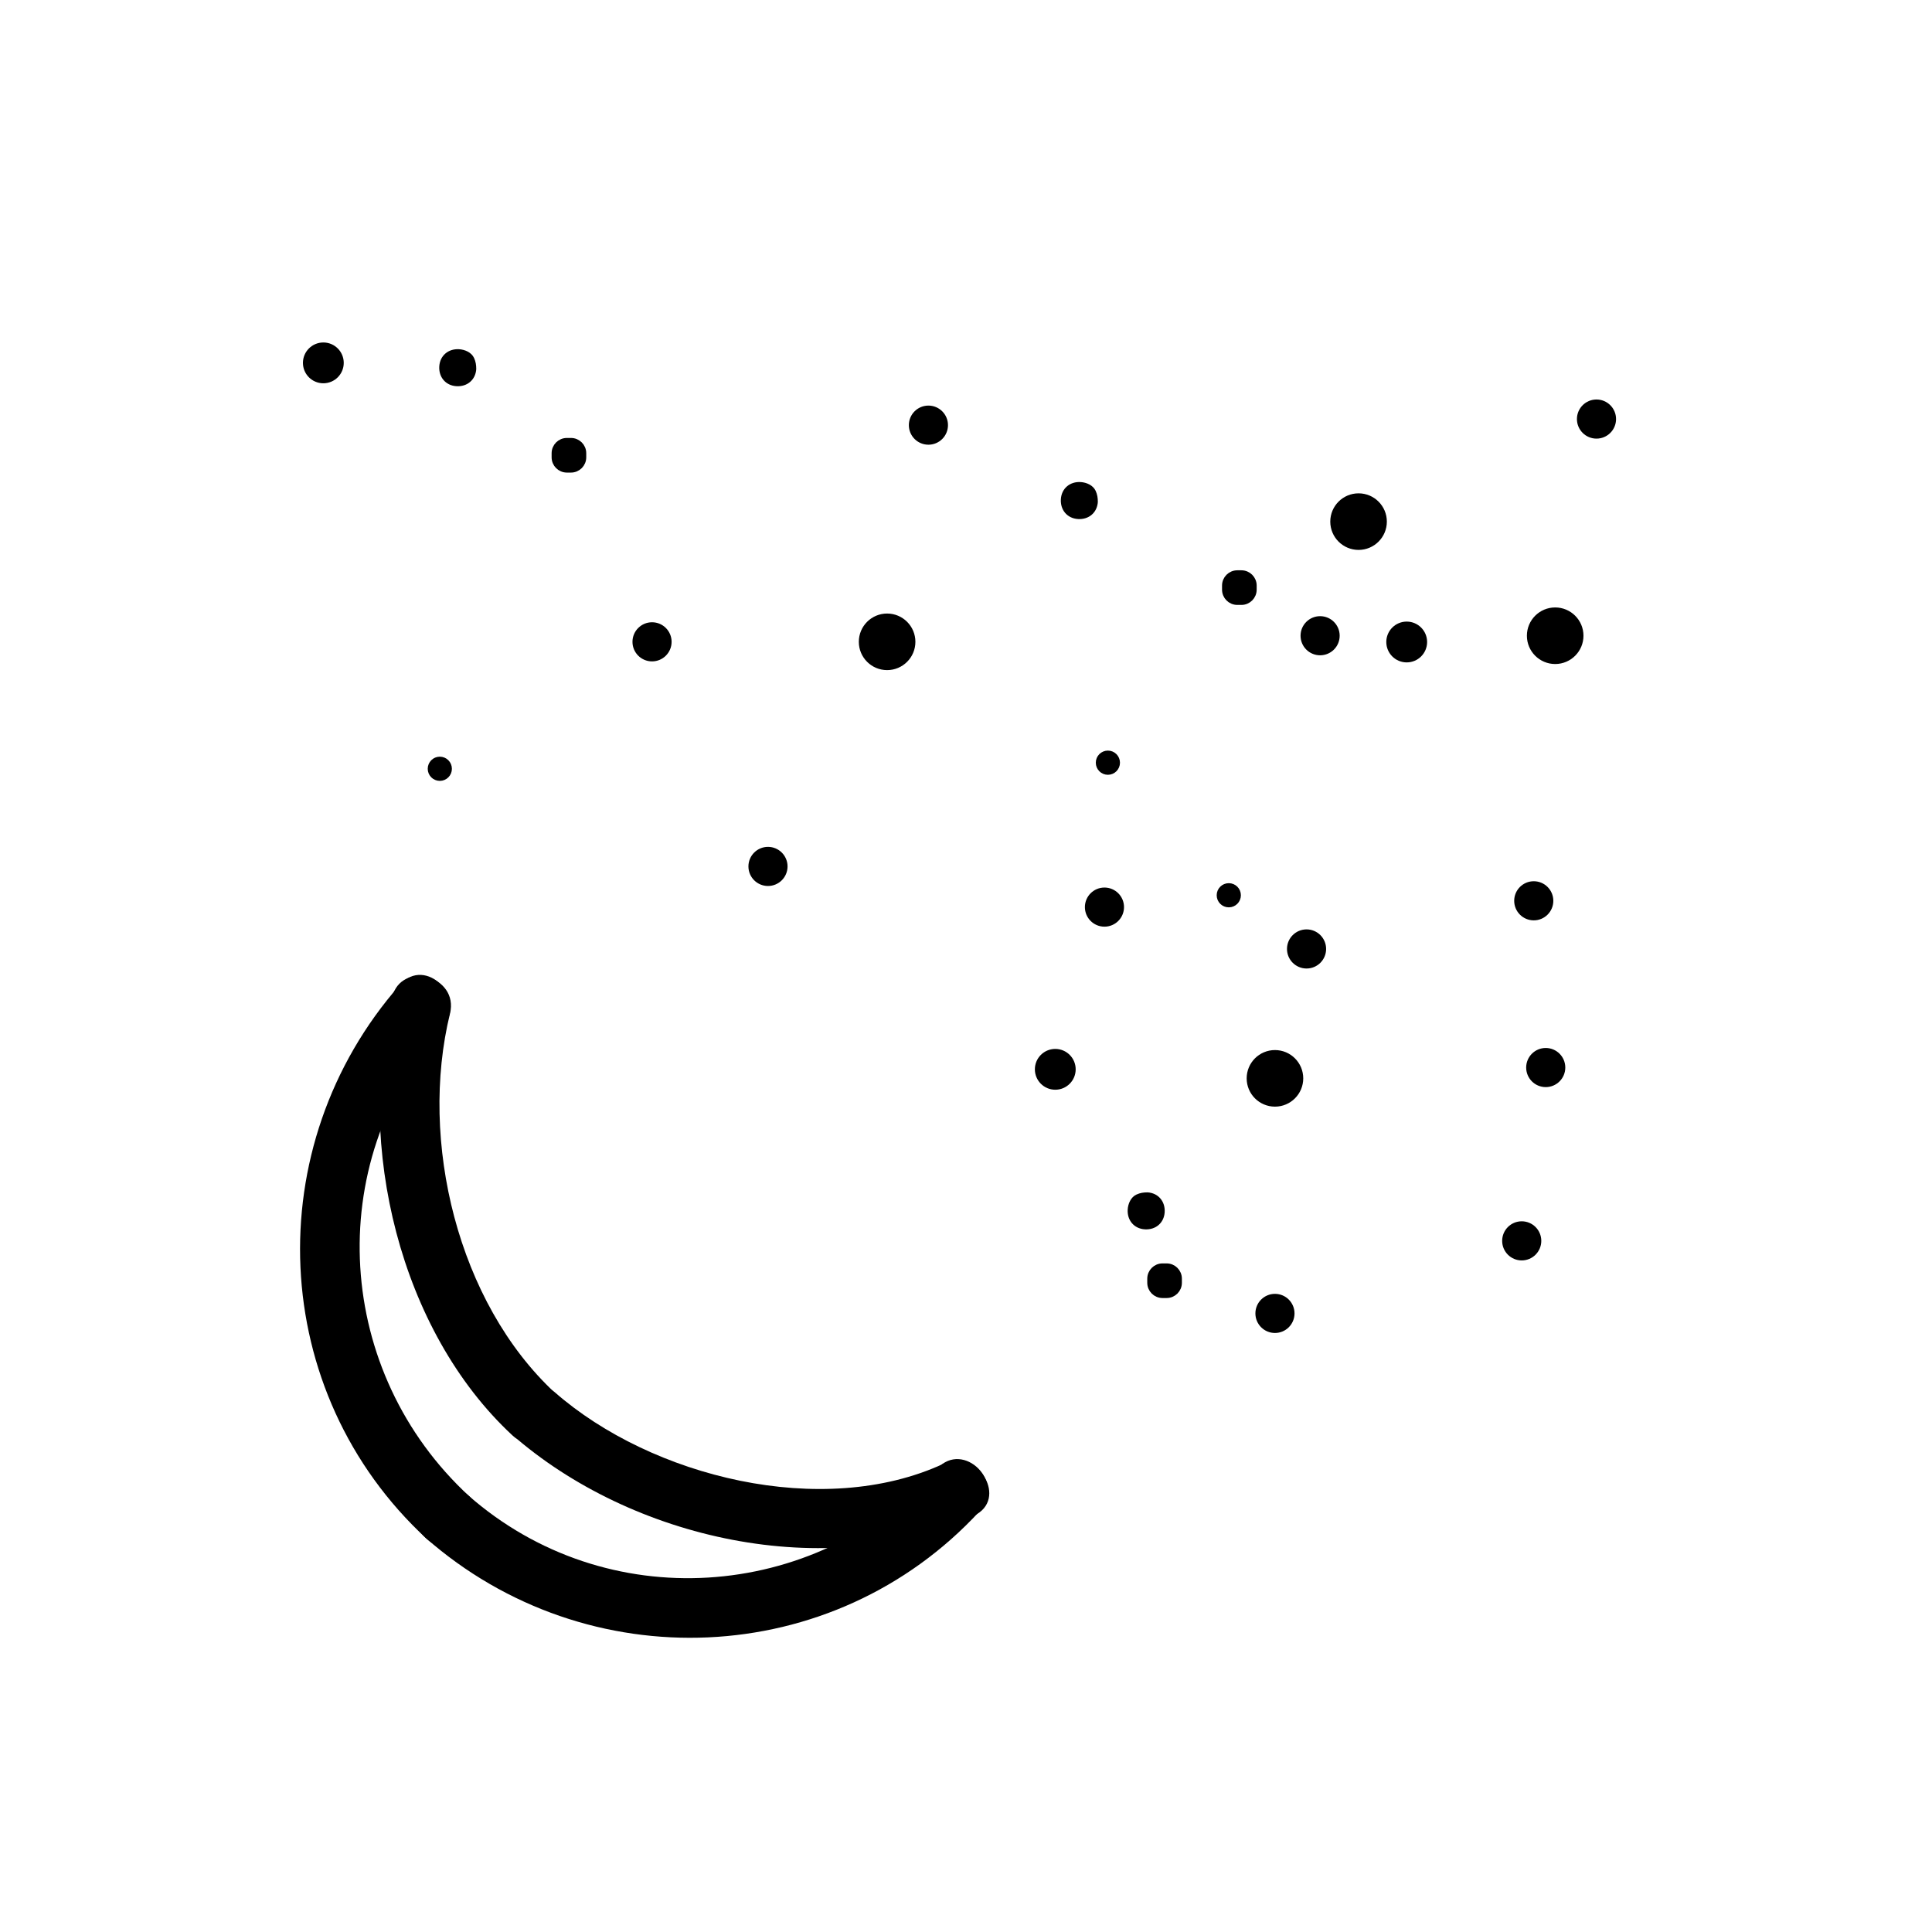 <svg xmlns="http://www.w3.org/2000/svg" viewBox="20 20 321 321">
<g fill="#000">
	<path d="M97.972,268.608c-22.252-20.521-24.574-55.051-4.44-77.938c4.241-4.82-2.804-11.921-7.071-7.07 c-23.601,26.828-21.983,67.712,4.44,92.079C95.632,280.042,102.722,272.988,97.972,268.608L97.972,268.608z"/>
	<path d="M175.718,263.998c-20.521,22.252-55.05,24.574-77.937,4.44c-4.821-4.241-11.922,2.804-7.071,7.07 c26.828,23.603,67.711,21.983,92.079-4.44C187.152,266.337,180.099,259.248,175.718,263.998L175.718,263.998z"/>
	<path d="M176.73,263.216c-20.033,9.25-48.476,2.209-64.578-11.917c-4.427-3.884-10.176,0.916-7.853,6.059 c0.017,0.037,0.034,0.074,0.05,0.111c2.618-2.02,5.235-4.039,7.853-6.059c-16.157-14.994-22.614-41.876-17.436-63.008
		c1.535-6.263-8.108-8.919-9.643-2.658c-5.999,24.478,1.246,55.325,20.007,72.736c4.364,4.05,10.137-1.003,7.853-6.059 c-0.017-0.037-0.034-0.074-0.05-0.111c-2.618,2.02-5.235,4.039-7.853,6.059c19.772,17.346,52.302,24.745,76.696,13.481
		C187.627,269.149,182.543,260.532,176.73,263.216L176.73,263.216z"/>
	<path d="M97.629,81.32c0,0.744-0.603,1.347-1.347,1.347h-0.449c-0.744,0-1.347-0.603-1.347-1.347v-0.449 c0-0.744,0.603-1.347,1.347-1.347h0.449c0.744,0,1.347,0.603,1.347,1.347V81.32z"/>
	<path d="M96.129,81.32c0.006-0.093,0.049-0.103,0.1-0.166c-0.201,0.255-0.1,0.053-0.014,0.025 c0.142-0.045-0.292-0.012-0.382-0.012c0.091,0,0.106,0.052,0.167,0.1c-0.255-0.202-0.053-0.1-0.025-0.014
		c0.045,0.141,0.012-0.292,0.012-0.382c0,0.091-0.052,0.105-0.1,0.166c0.201-0.255,0.1-0.053,0.014-0.025 c-0.142,0.045,0.292,0.012,0.382,0.012c-0.091,0-0.106-0.052-0.167-0.1c0.255,0.202,0.053,0.1,0.025,0.014
		C96.096,80.797,96.129,81.23,96.129,81.32c0,1.935,3,1.935,3,0c0-0.662-0.082-1.227-0.363-1.839 c-0.431-0.94-1.521-1.396-2.484-1.457c-1.781-0.111-3.184,1.05-3.296,2.847c-0.11,1.78,1.05,3.184,2.847,3.296
		c1.781,0.111,3.184-1.05,3.296-2.847c0.051-0.817-0.721-1.5-1.5-1.5C96.773,79.82,96.18,80.504,96.129,81.32z"/>
	<g stroke="#000" stroke-miterlimit="10">
		<path d="M131.086,126.638c0,1.519-1.231,2.75-2.75,2.75l0,0 c-1.519,0-2.75-1.231-2.75-2.75l0,0c0-1.519,1.231-2.75,2.75-2.75l0,0C129.855,123.888,131.086,125.12,131.086,126.638 L131.086,126.638z"/>
		<path d="M76.613,80.292c0,1.596-1.294,2.89-2.89,2.89l0,0 c-1.596,0-2.89-1.294-2.89-2.89l0,0c0-1.596,1.294-2.89,2.89-2.89l0,0C75.319,77.401,76.613,78.695,76.613,80.292L76.613,80.292z"/>
		<path d="M116.904,95.982c0,1.125-0.912,2.037-2.037,2.037h-0.679 c-1.125,0-2.037-0.912-2.037-2.037v-0.679c0-1.126,0.912-2.037,2.037-2.037h0.679c1.125,0,2.037,0.911,2.037,2.037V95.982z"/>
		<path d="M177.006,90.638c0,1.519-1.231,2.75-2.75,2.75l0,0 c-1.519,0-2.75-1.231-2.75-2.75l0,0c0-1.519,1.231-2.75,2.75-2.75l0,0C175.774,87.888,177.006,89.12,177.006,90.638L177.006,90.638 z"/>
		<path d="M171.592,126.638c0,2.319-1.881,4.2-4.2,4.2l0,0 c-2.319,0-4.2-1.881-4.2-4.2l0,0c0-2.319,1.881-4.2,4.2-4.2l0,0C169.711,122.438,171.592,124.319,171.592,126.638L171.592,126.638z"/>
		<path d="M150.35,163.956c0,1.519-1.231,2.75-2.75,2.75l0,0 c-1.519,0-2.75-1.231-2.75-2.75l0,0c0-1.519,1.231-2.75,2.75-2.75l0,0C149.119,161.206,150.35,162.438,150.35,163.956 L150.35,163.956z"/>
		<path d="M94.583,147.732c0,0.834-0.675,1.51-1.508,1.51l0,0 c-0.833,0-1.508-0.676-1.508-1.51l0,0c0-0.834,0.675-1.51,1.508-1.51l0,0C93.907,146.222,94.583,146.898,94.583,147.732 L94.583,147.732z"/>
		<path d="M242.086,125.626c0,1.519-1.23,2.75-2.75,2.75l0,0 c-1.518,0-2.75-1.231-2.75-2.75l0,0c0-1.519,1.232-2.75,2.75-2.75l0,0C240.855,122.876,242.086,124.108,242.086,125.626 L242.086,125.626z"/>
		<path d="M256.613,126.667c0,1.596-1.294,2.89-2.891,2.89l0,0 c-1.596,0-2.89-1.294-2.89-2.89l0,0c0-1.596,1.294-2.89,2.89-2.89l0,0C255.319,123.777,256.613,125.071,256.613,126.667 L256.613,126.667z"/>
		<path d="M228.295,117.97c0,1.125-0.912,2.037-2.037,2.037h-0.68 c-1.125,0-2.037-0.912-2.037-2.037v-0.679c0-1.126,0.912-2.037,2.037-2.037h0.68c1.125,0,2.037,0.911,2.037,2.037V117.97z"/>
		<path d="M288.006,89.626c0,1.519-1.231,2.75-2.75,2.75l0,0 c-1.519,0-2.75-1.231-2.75-2.75l0,0c0-1.519,1.231-2.75,2.75-2.75l0,0C286.774,86.876,288.006,88.108,288.006,89.626 L288.006,89.626z"/>
		<path d="M282.592,125.626c0,2.319-1.881,4.2-4.2,4.2l0,0 c-2.319,0-4.2-1.881-4.2-4.2l0,0c0-2.319,1.881-4.2,4.2-4.2l0,0C280.711,121.426,282.592,123.307,282.592,125.626L282.592,125.626z"/>
	</g>
	<path d="M200.904,103.392c0,0.744-0.604,1.347-1.347,1.347h-0.449c-0.743,0-1.347-0.603-1.347-1.347v-0.449 c0-0.744,0.604-1.347,1.347-1.347h0.449c0.743,0,1.347,0.603,1.347,1.347V103.392z"/>
	<path d="M199.404,103.392c0.006-0.092,0.049-0.103,0.1-0.166c-0.201,0.255-0.1,0.053-0.014,0.025 c0.142-0.045-0.292-0.012-0.382-0.012c0.091,0,0.105,0.052,0.167,0.1c-0.256-0.202-0.054-0.1-0.026-0.014
		c0.045,0.141,0.013-0.292,0.013-0.382c0,0.091-0.052,0.105-0.1,0.166c0.201-0.255,0.1-0.053,0.014-0.025 c-0.142,0.045,0.292,0.012,0.382,0.012c-0.091,0-0.105-0.052-0.167-0.1c0.256,0.202,0.054,0.1,0.026,0.014
		C199.372,102.869,199.404,103.302,199.404,103.392c0,1.935,3,1.935,3,0c0-0.662-0.082-1.228-0.362-1.839 c-0.432-0.939-1.521-1.396-2.484-1.457c-1.78-0.111-3.185,1.05-3.296,2.847c-0.11,1.78,1.05,3.184,2.847,3.296
		c1.78,0.111,3.185-1.05,3.296-2.847c0.051-0.817-0.721-1.5-1.5-1.5C200.048,101.892,199.455,102.576,199.404,103.392z"/>
	<g stroke="#000" stroke-miterlimit="10">
		<path d="M239.833,177.667c0,1.519-1.231,2.75-2.75,2.75l0,0 c-1.519,0-2.75-1.231-2.75-2.75l0,0c0-1.519,1.231-2.75,2.75-2.75l0,0C238.602,174.917,239.833,176.148,239.833,177.667 L239.833,177.667z"/>
		<path d="M205.582,146.721c0,0.834-0.675,1.51-1.508,1.51l0,0 c-0.833,0-1.508-0.676-1.508-1.51l0,0c0-0.834,0.675-1.51,1.508-1.51l0,0C204.907,145.21,205.582,145.887,205.582,146.721 L205.582,146.721z"/>
		<path d="M231.833,235.473c1.519,0,2.75,1.23,2.75,2.75l0,0 c0,1.518-1.231,2.75-2.75,2.75l0,0c-1.519,0-2.75-1.232-2.75-2.75l0,0C229.083,236.703,230.314,235.473,231.833,235.473 L231.833,235.473z"/>
		<path d="M195.333,194.777c1.597,0,2.89,1.293,2.89,2.89l0,0 c0,1.597-1.293,2.89-2.89,2.89l0,0c-1.597,0-2.89-1.293-2.89-2.89l0,0C192.443,196.07,193.736,194.777,195.333,194.777 L195.333,194.777z"/>
		<path d="M213.833,230.414c1.126,0,2.037,0.912,2.037,2.037v0.679 c0,1.126-0.911,2.037-2.037,2.037h-0.679c-1.126,0-2.037-0.911-2.037-2.037v-0.679c0-1.125,0.911-2.037,2.037-2.037H213.833z"/>
		<path d="M203.504,167.965c1.519,0,2.75,1.231,2.75,2.75l0,0 c0,1.519-1.231,2.75-2.75,2.75l0,0c-1.519,0-2.75-1.231-2.75-2.75l0,0C200.754,169.197,201.985,167.965,203.504,167.965 L203.504,167.965z"/>
		<path d="M231.833,194.967c2.319,0,4.2,1.881,4.2,4.2l0,0 c0,2.319-1.881,4.2-4.2,4.2l0,0c-2.319,0-4.2-1.881-4.2-4.2l0,0C227.633,196.848,229.514,194.967,231.833,194.967L231.833,194.967z"/>
	</g>
	<path d="M210.662,219.611c0.744,0,1.348,0.604,1.348,1.348v0.449c0,0.743-0.604,1.346-1.348,1.346h-0.449 c-0.744,0-1.347-0.603-1.347-1.346v-0.449c0-0.744,0.603-1.348,1.347-1.348H210.662z"/>
	<path d="M210.662,221.111c-0.093-0.006-0.103-0.049-0.166-0.1c0.256,0.202,0.054,0.1,0.026,0.015 c-0.045-0.142-0.013,0.292-0.013,0.382c0-0.091,0.052-0.106,0.1-0.167c-0.202,0.256-0.1,0.053-0.015,0.025
		c0.142-0.045-0.292-0.013-0.382-0.013c0.091,0,0.105,0.052,0.166,0.1c-0.255-0.201-0.053-0.099-0.025-0.013 c0.046,0.142,0.013-0.292,0.013-0.382c0,0.091-0.052,0.105-0.1,0.166c0.201-0.255,0.1-0.054,0.014-0.026
		C210.139,221.144,210.572,221.111,210.662,221.111c1.935,0,1.935-3,0-3c-0.662,0-1.228,0.082-1.84,0.362 c-0.939,0.432-1.396,1.522-1.456,2.485c-0.11,1.78,1.05,3.184,2.847,3.295c1.78,0.11,3.186-1.049,3.297-2.846
		c0.11-1.781-1.051-3.186-2.848-3.297c-0.816-0.051-1.5,0.721-1.5,1.5C209.162,220.468,209.847,221.061,210.662,221.111z"/>
	<g stroke="#000" stroke-miterlimit="10">
		<path d="M276.822,194.621c1.518,0,2.75,1.231,2.75,2.75l0,0 c0,1.519-1.232,2.75-2.75,2.75l0,0c-1.52,0-2.75-1.231-2.75-2.75l0,0C274.072,195.853,275.303,194.621,276.822,194.621 L276.822,194.621z"/>
		<path d="M224.162,167.238c0.834,0,1.51,0.675,1.51,1.508l0,0 c0,0.833-0.676,1.508-1.51,1.508l0,0c-0.834,0-1.51-0.675-1.51-1.508l0,0C222.652,167.914,223.328,167.238,224.162,167.238 L224.162,167.238z"/>
		<path d="M277.583,169.667c0,1.519-1.231,2.75-2.75,2.75l0,0 c-1.519,0-2.75-1.231-2.75-2.75l0,0c0-1.519,1.231-2.75,2.75-2.75l0,0C276.352,166.917,277.583,168.149,277.583,169.667 L277.583,169.667z"/>
		<path d="M275.583,226.168c0,1.518-1.231,2.75-2.75,2.75l0,0 c-1.519,0-2.75-1.232-2.75-2.75l0,0c0-1.52,1.231-2.75,2.75-2.75l0,0C274.352,223.418,275.583,224.648,275.583,226.168 L275.583,226.168z"/>
		<path d="M249.924,106.667c0,2.319-1.881,4.2-4.201,4.2l0,0 c-2.318,0-4.199-1.881-4.199-4.2l0,0c0-2.319,1.881-4.2,4.199-4.2l0,0C248.043,102.467,249.924,104.348,249.924,106.667 L249.924,106.667z"/>
	</g>
</g>
</svg>
